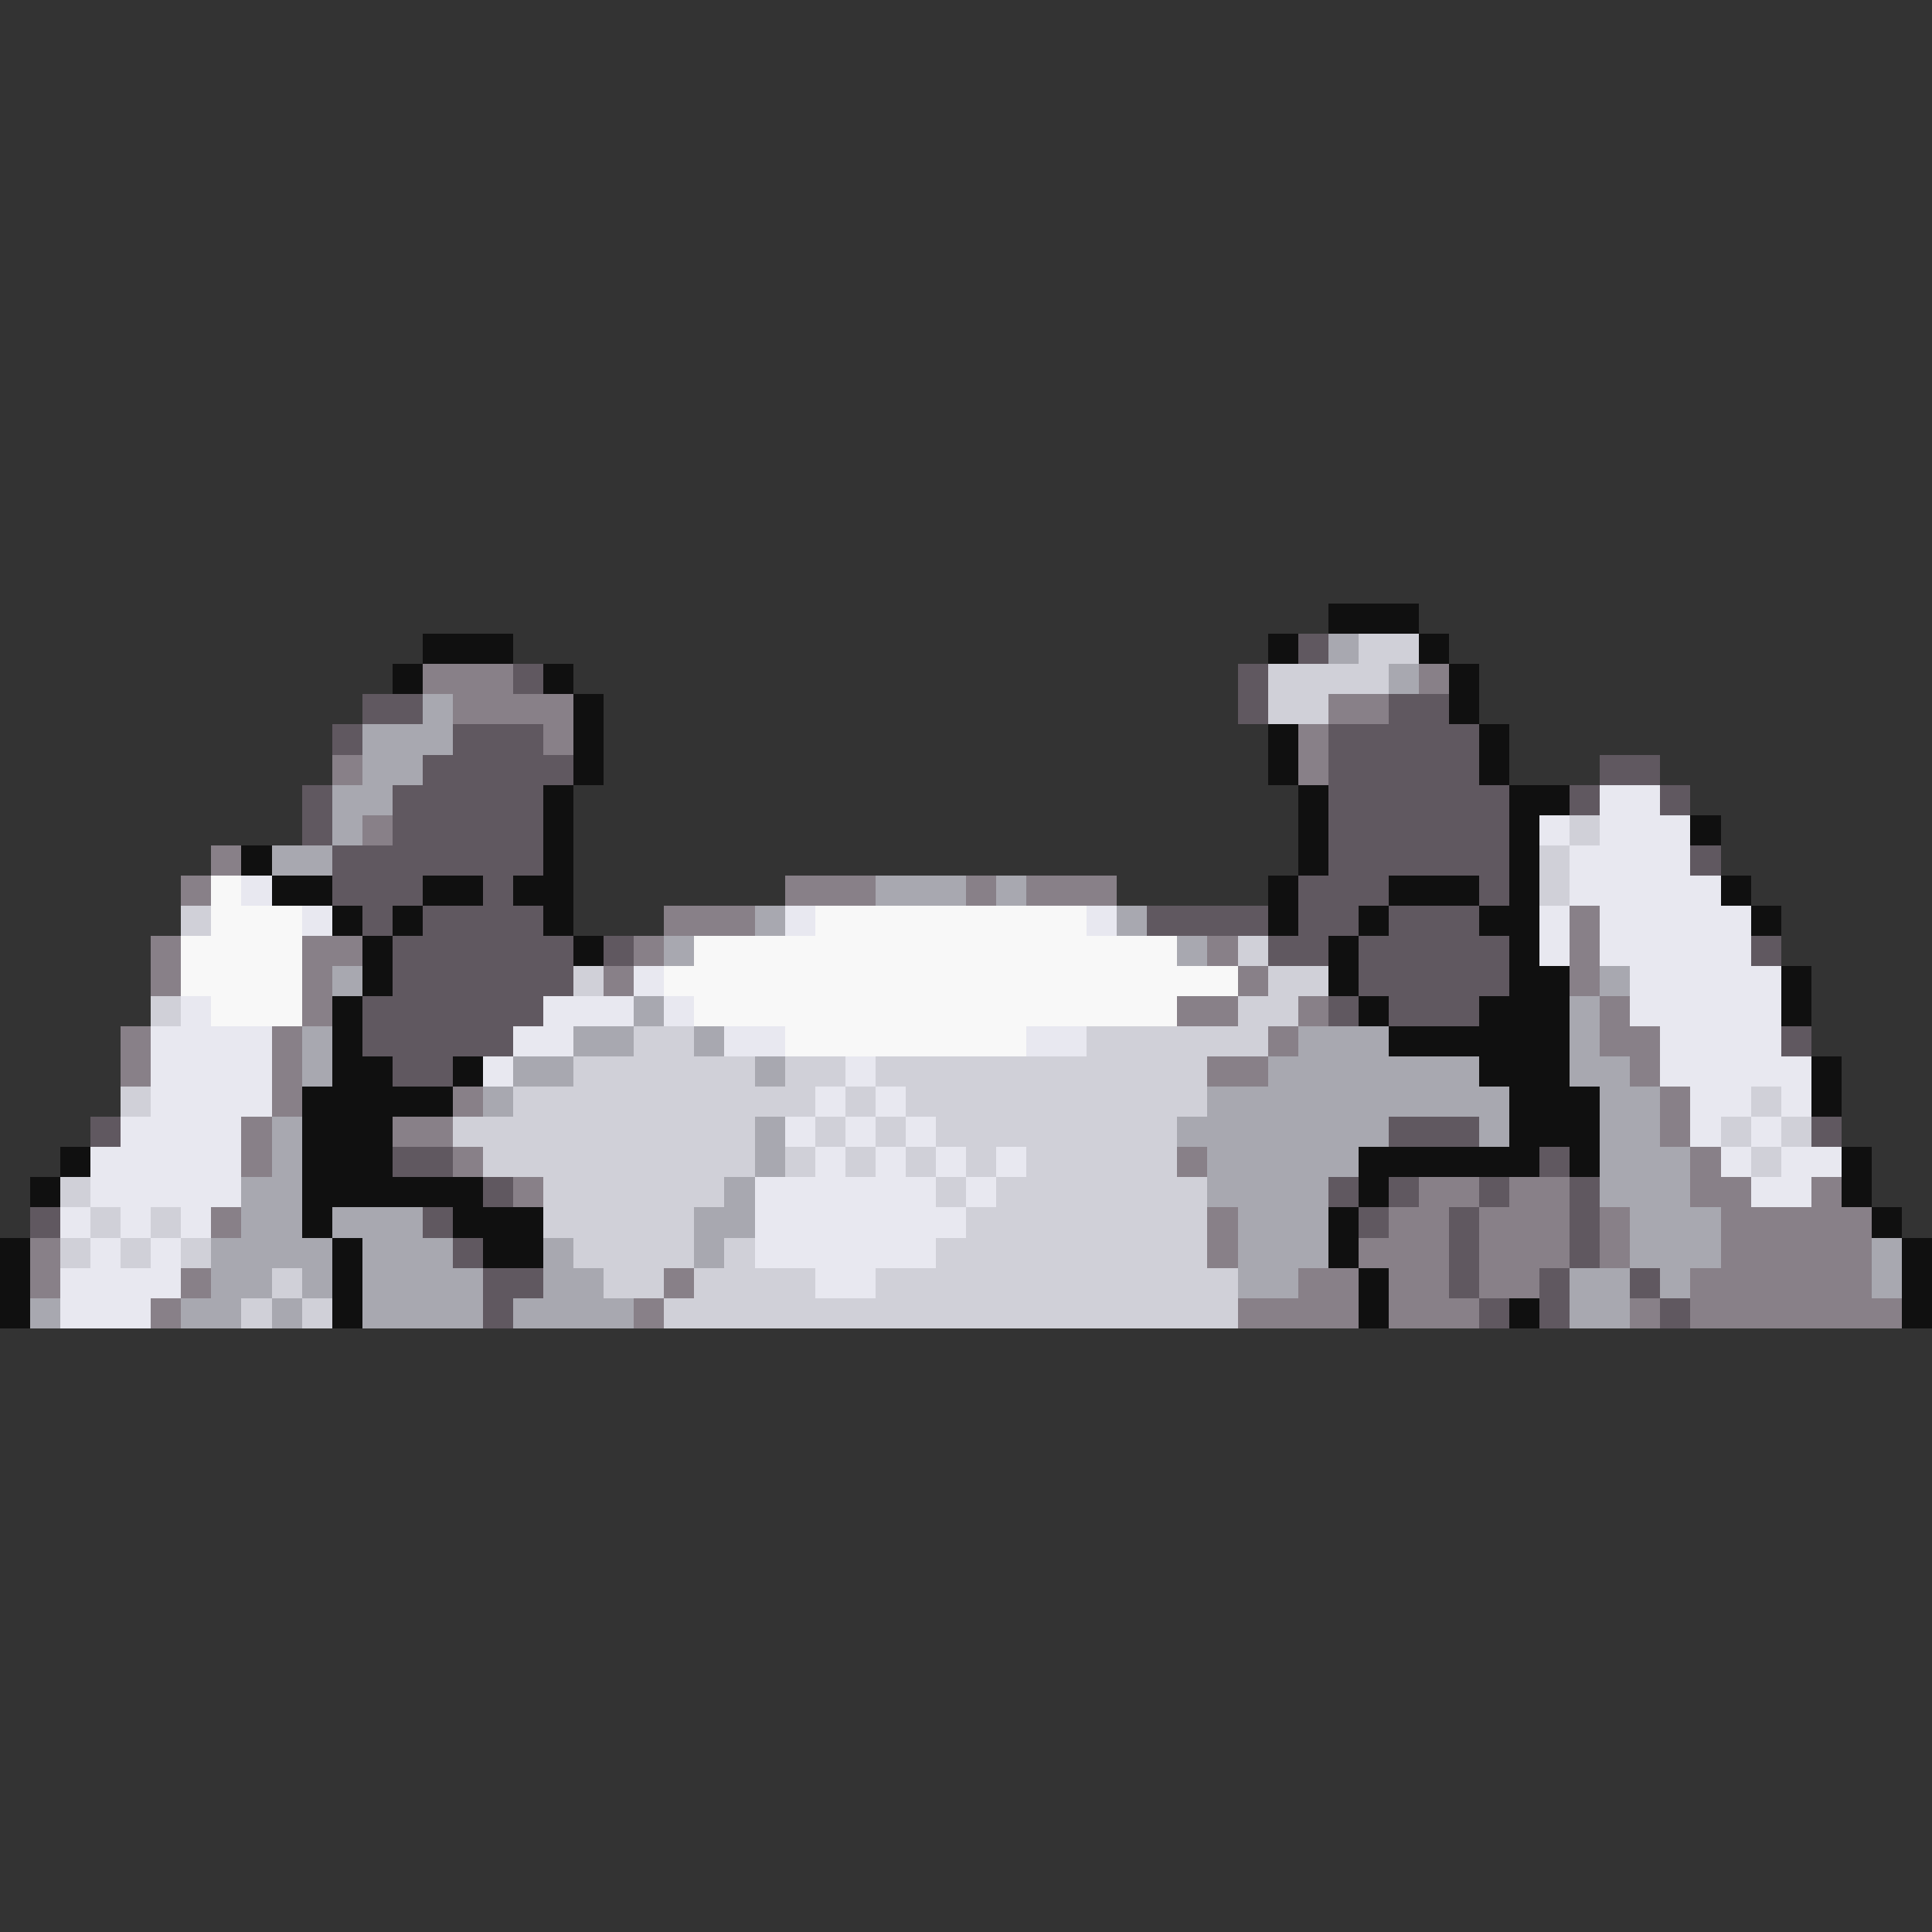 <svg xmlns="http://www.w3.org/2000/svg" viewBox="0 -0.5 64 64" shape-rendering="crispEdges">
<rect x="0" y="-0.5" width="64" height="64" fill="#333333" stroke="none"/>
<path stroke="#101010" d="M44 20h3M14 21h3M42 21h1M47 21h1M13 22h1M18 22h1M48 22h1M19 23h1M48 23h1M19 24h1M42 24h1M49 24h1M19 25h1M42 25h1M49 25h1M18 26h1M43 26h1M50 26h2M18 27h1M43 27h1M50 27h1M56 27h1M8 28h1M18 28h1M43 28h1M50 28h1M9 29h2M14 29h2M17 29h2M42 29h1M46 29h3M50 29h1M57 29h1M11 30h1M13 30h1M18 30h1M42 30h1M45 30h1M49 30h2M58 30h1M12 31h1M19 31h1M44 31h1M50 31h1M12 32h1M44 32h1M50 32h2M59 32h1M11 33h1M45 33h1M49 33h3M59 33h1M11 34h1M46 34h6M11 35h2M15 35h1M49 35h3M60 35h1M10 36h5M50 36h3M60 36h1M10 37h3M50 37h3M2 38h1M10 38h3M45 38h6M52 38h1M61 38h1M1 39h1M10 39h6M45 39h1M61 39h1M10 40h1M15 40h3M44 40h1M62 40h1M0 41h1M11 41h1M16 41h2M44 41h1M63 41h1M0 42h1M11 42h1M45 42h1M63 42h1M0 43h1M11 43h1M45 43h1M50 43h1M63 43h1" />
<path stroke="#605860" d="M43 21h1M17 22h1M41 22h1M12 23h2M41 23h1M46 23h2M11 24h1M15 24h3M44 24h5M14 25h5M44 25h5M53 25h2M10 26h1M13 26h5M44 26h6M52 26h1M55 26h1M10 27h1M13 27h5M44 27h6M11 28h7M44 28h6M56 28h1M11 29h3M16 29h1M43 29h3M49 29h1M12 30h1M14 30h4M38 30h4M43 30h2M46 30h3M13 31h6M20 31h1M42 31h2M45 31h5M58 31h1M13 32h6M45 32h5M12 33h6M44 33h1M46 33h3M12 34h5M59 34h1M13 35h2M3 37h1M46 37h3M60 37h1M13 38h2M51 38h1M16 39h1M44 39h1M46 39h1M49 39h1M52 39h1M1 40h1M14 40h1M45 40h1M48 40h1M52 40h1M15 41h1M48 41h1M52 41h1M16 42h2M48 42h1M51 42h1M54 42h1M16 43h1M49 43h1M51 43h1M55 43h1" />
<path stroke="#a8a8b0" d="M44 21h1M46 22h1M14 23h1M12 24h3M12 25h2M11 26h2M11 27h1M9 28h2M29 29h3M33 29h1M25 30h1M37 30h1M22 31h1M39 31h1M11 32h1M53 32h1M21 33h1M52 33h1M10 34h1M19 34h2M23 34h1M43 34h3M52 34h1M10 35h1M17 35h2M25 35h1M42 35h7M52 35h2M16 36h1M40 36h10M53 36h2M9 37h1M25 37h1M39 37h7M49 37h1M53 37h2M9 38h1M25 38h1M40 38h5M53 38h3M8 39h2M24 39h1M40 39h4M53 39h3M8 40h2M11 40h3M23 40h2M41 40h3M54 40h3M7 41h4M12 41h3M18 41h1M23 41h1M41 41h3M54 41h3M62 41h1M7 42h2M10 42h1M12 42h4M18 42h2M41 42h2M52 42h2M55 42h1M62 42h1M1 43h1M6 43h2M9 43h1M12 43h4M17 43h4M52 43h2" />
<path stroke="#d0d0d8" d="M45 21h2M42 22h4M42 23h2M52 27h1M51 28h1M51 29h1M6 30h1M41 31h1M19 32h1M42 32h2M5 33h1M41 33h2M21 34h2M36 34h6M19 35h6M26 35h2M29 35h11M4 36h1M17 36h10M28 36h1M30 36h10M58 36h1M15 37h10M27 37h1M29 37h1M31 37h8M57 37h1M59 37h1M16 38h9M26 38h1M28 38h1M30 38h1M32 38h1M34 38h5M58 38h1M2 39h1M18 39h6M31 39h1M33 39h7M3 40h1M5 40h1M18 40h5M32 40h8M2 41h1M4 41h1M6 41h1M19 41h4M24 41h1M31 41h9M9 42h1M20 42h2M23 42h4M29 42h12M8 43h1M10 43h1M22 43h19" />
<path stroke="#888088" d="M14 22h3M47 22h1M15 23h4M44 23h2M18 24h1M43 24h1M11 25h1M43 25h1M12 27h1M7 28h1M6 29h1M26 29h3M32 29h1M34 29h3M22 30h3M52 30h1M5 31h1M10 31h2M21 31h1M40 31h1M52 31h1M5 32h1M10 32h1M20 32h1M41 32h1M52 32h1M10 33h1M39 33h2M43 33h1M53 33h1M4 34h1M9 34h1M42 34h1M53 34h2M4 35h1M9 35h1M40 35h2M54 35h1M9 36h1M15 36h1M55 36h1M8 37h1M13 37h2M55 37h1M8 38h1M15 38h1M39 38h1M56 38h1M17 39h1M47 39h2M50 39h2M56 39h2M60 39h1M7 40h1M40 40h1M46 40h2M49 40h3M53 40h1M57 40h5M1 41h1M40 41h1M45 41h3M49 41h3M53 41h1M57 41h5M1 42h1M6 42h1M22 42h1M43 42h2M46 42h2M49 42h2M56 42h6M5 43h1M21 43h1M41 43h4M46 43h3M54 43h1M56 43h7" />
<path stroke="#e8e8f0" d="M53 26h2M51 27h1M53 27h3M52 28h4M8 29h1M52 29h5M10 30h1M26 30h1M36 30h1M51 30h1M53 30h5M51 31h1M53 31h5M21 32h1M54 32h5M6 33h1M18 33h3M22 33h1M54 33h5M5 34h4M17 34h2M24 34h2M34 34h2M55 34h4M5 35h4M16 35h1M28 35h1M55 35h5M5 36h4M27 36h1M29 36h1M56 36h2M59 36h1M4 37h4M26 37h1M28 37h1M30 37h1M56 37h1M58 37h1M3 38h5M27 38h1M29 38h1M31 38h1M33 38h1M57 38h1M59 38h2M3 39h5M25 39h6M32 39h1M58 39h2M2 40h1M4 40h1M6 40h1M25 40h7M3 41h1M5 41h1M25 41h6M2 42h4M27 42h2M2 43h3" />
<path stroke="#f8f8f8" d="M7 29h1M7 30h3M27 30h9M6 31h4M23 31h16M6 32h4M22 32h19M7 33h3M23 33h16M26 34h8" />
</svg>